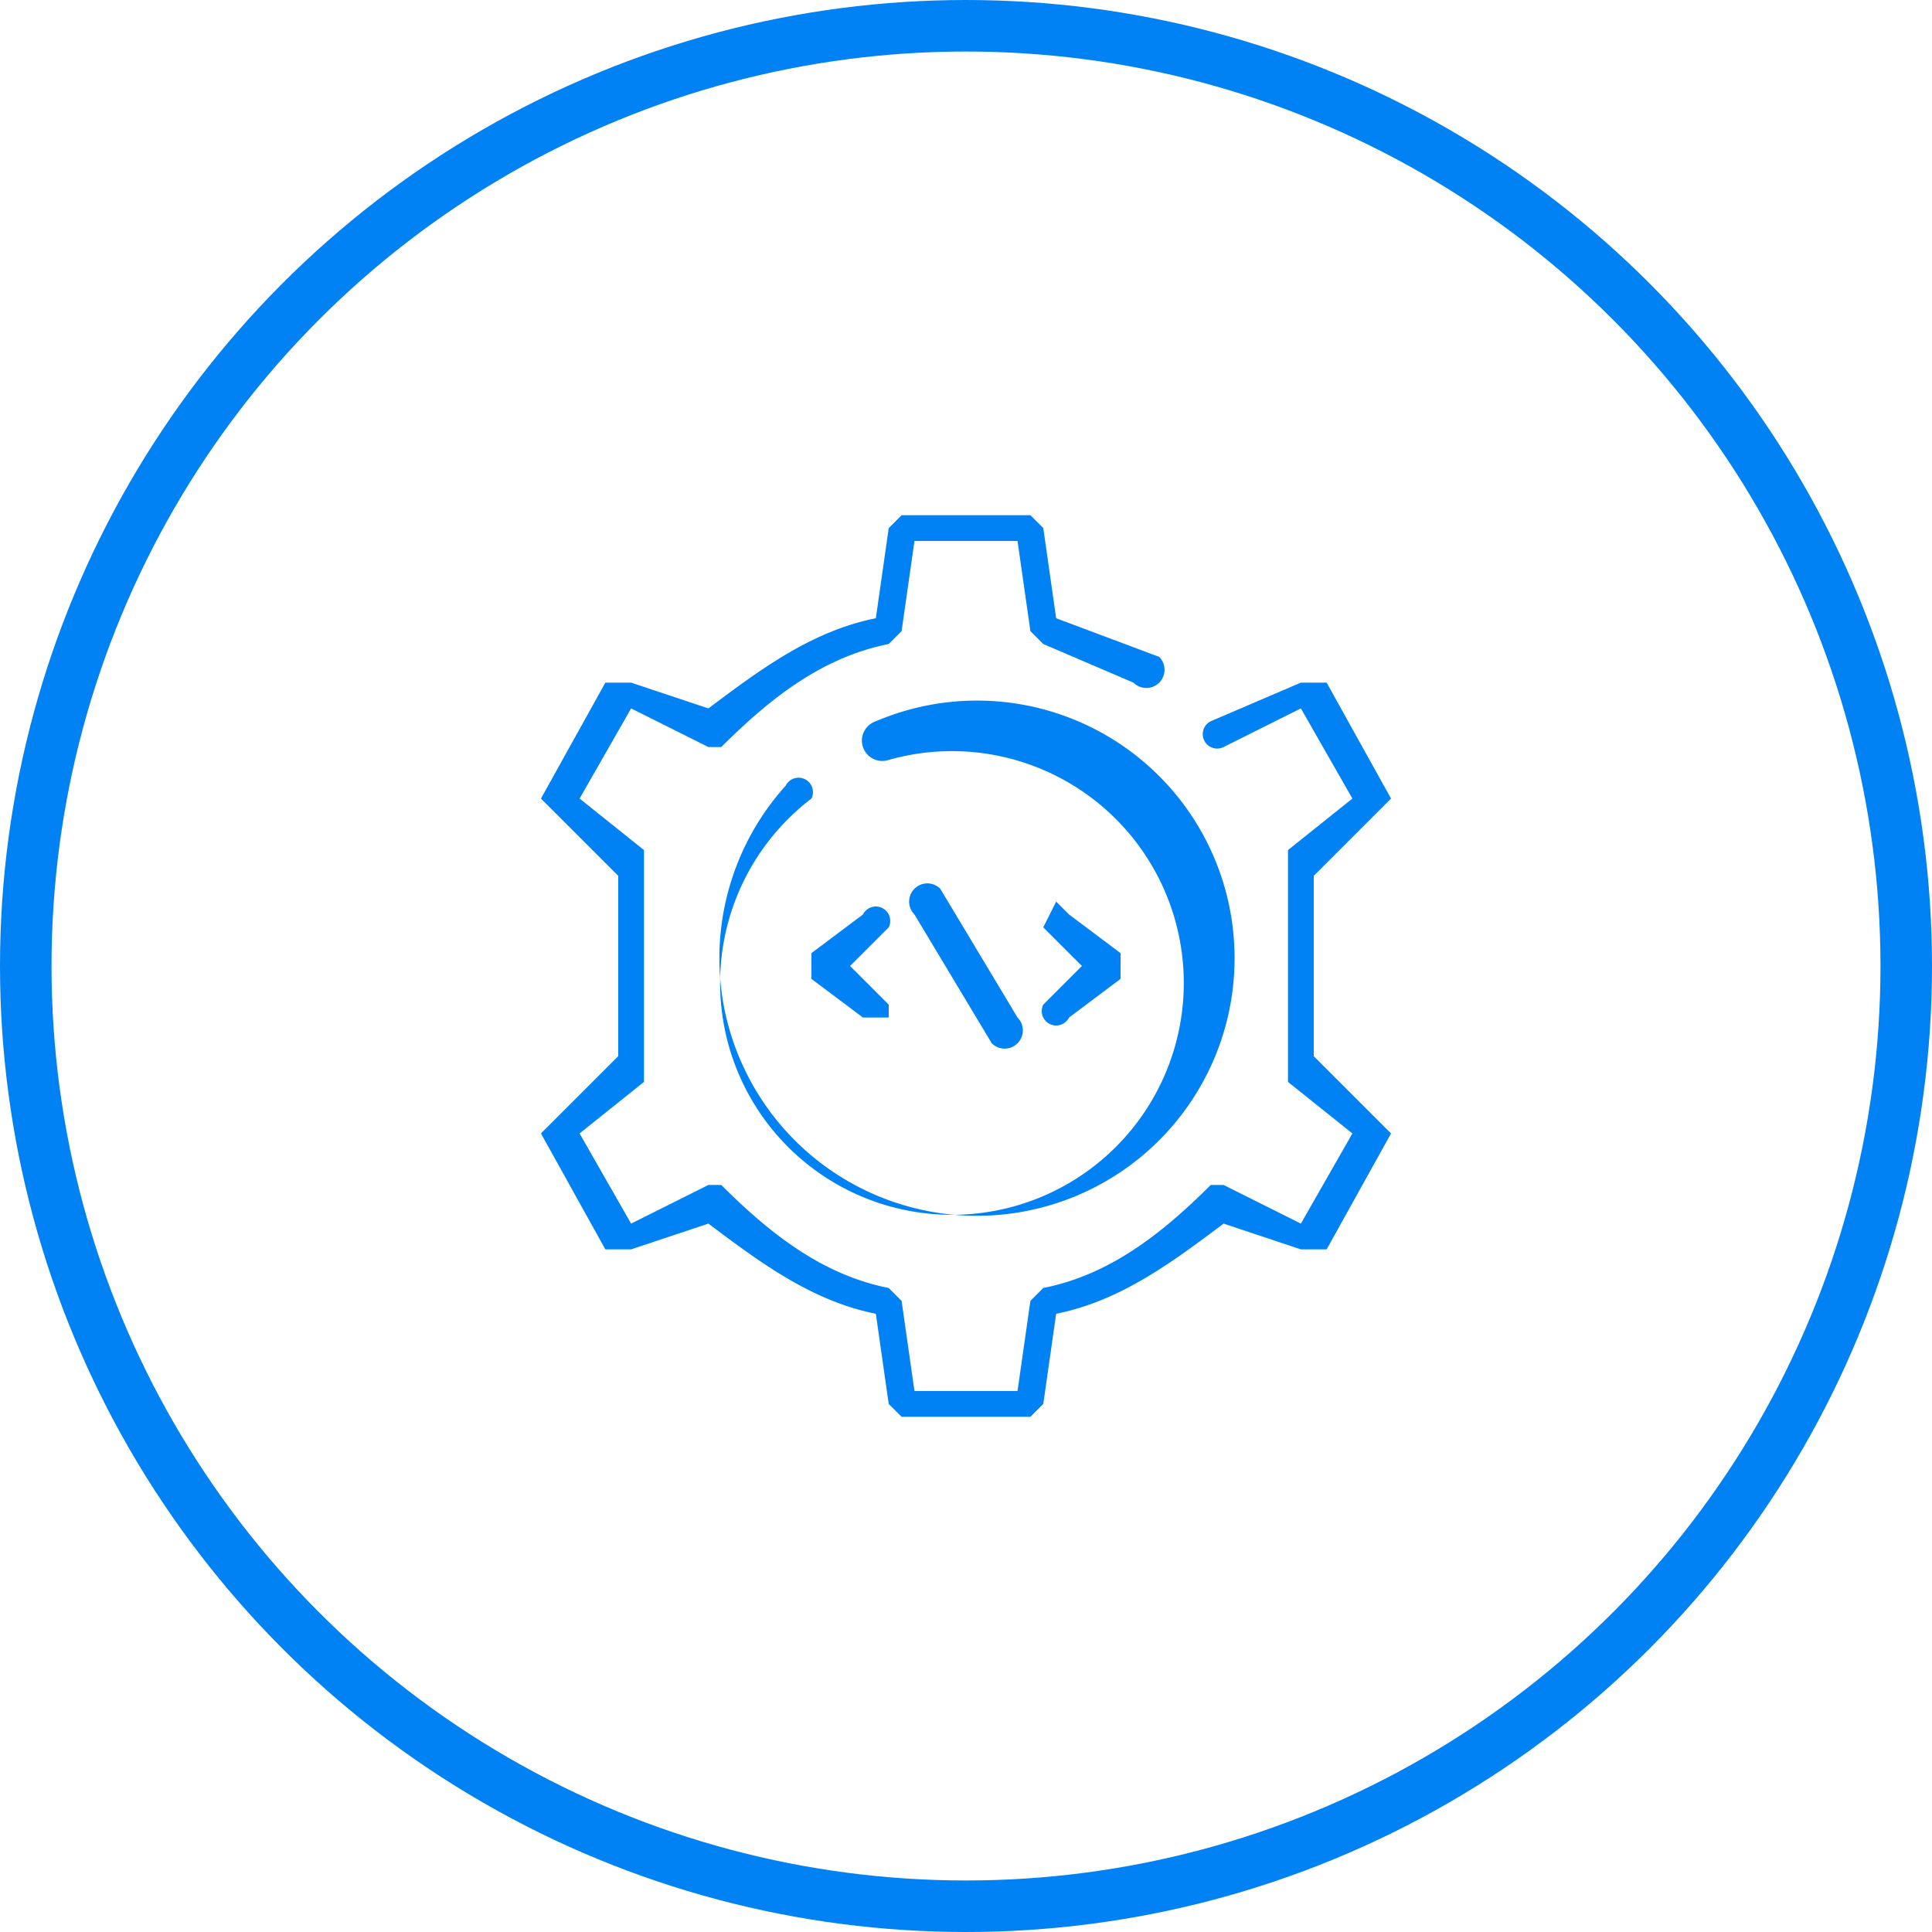 <svg xmlns="http://www.w3.org/2000/svg" width="150" height="150" fill="none"><path fill="#E5E5E5" d="M0 0h150v150H0z"/><path fill="#fff" d="M-723-1689H877v3548H-723z"/><circle cx="75" cy="75" r="73" stroke="#0082F4" stroke-width="4"/><path fill="#0082F4" d="m108 62-5-9h-2l-7 3a1 1 0 1 0 1 2l6-3 4 7-5 4v18l5 4-4 7-6-3h-1c-4 4-8 7-13 8l-1 1-1 7h-8l-1-7-1-1c-5-1-9-4-13-8h-1l-6 3-4-7 5-4V66l-5-4 4-7 6 3h1c4-4 8-7 13-8l1-1 1-7h8l1 7 1 1 7 3a1 1 0 0 0 2-2l-8-3-1-7-1-1H70l-1 1-1 7c-5 1-9 4-13 7l-6-2h-2l-5 9 1 1 5 5v14l-5 5-1 1 5 9h2l6-2c4 3 8 6 13 7l1 7 1 1h10l1-1 1-7c5-1 9-4 13-7l6 2h2l5-9-1-1-5-5V68l5-5 1-1Zm-35 7 6 10a1 1 0 0 1-2 2l-6-10a1 1 0 0 1 2-2Zm-4 10h-2l-4-3v-2l4-3a1 1 0 0 1 2 1l-3 3 3 3v1Zm13-9 1 1 4 3v2l-4 3a1 1 0 0 1-2-1l3-3-3-3 1-2ZM68 56a20 20 0 1 1-7 5 1 1 0 1 1 2 1 18 18 0 1 0 6-3 1 1 0 0 1-1-3Z"/></svg>
